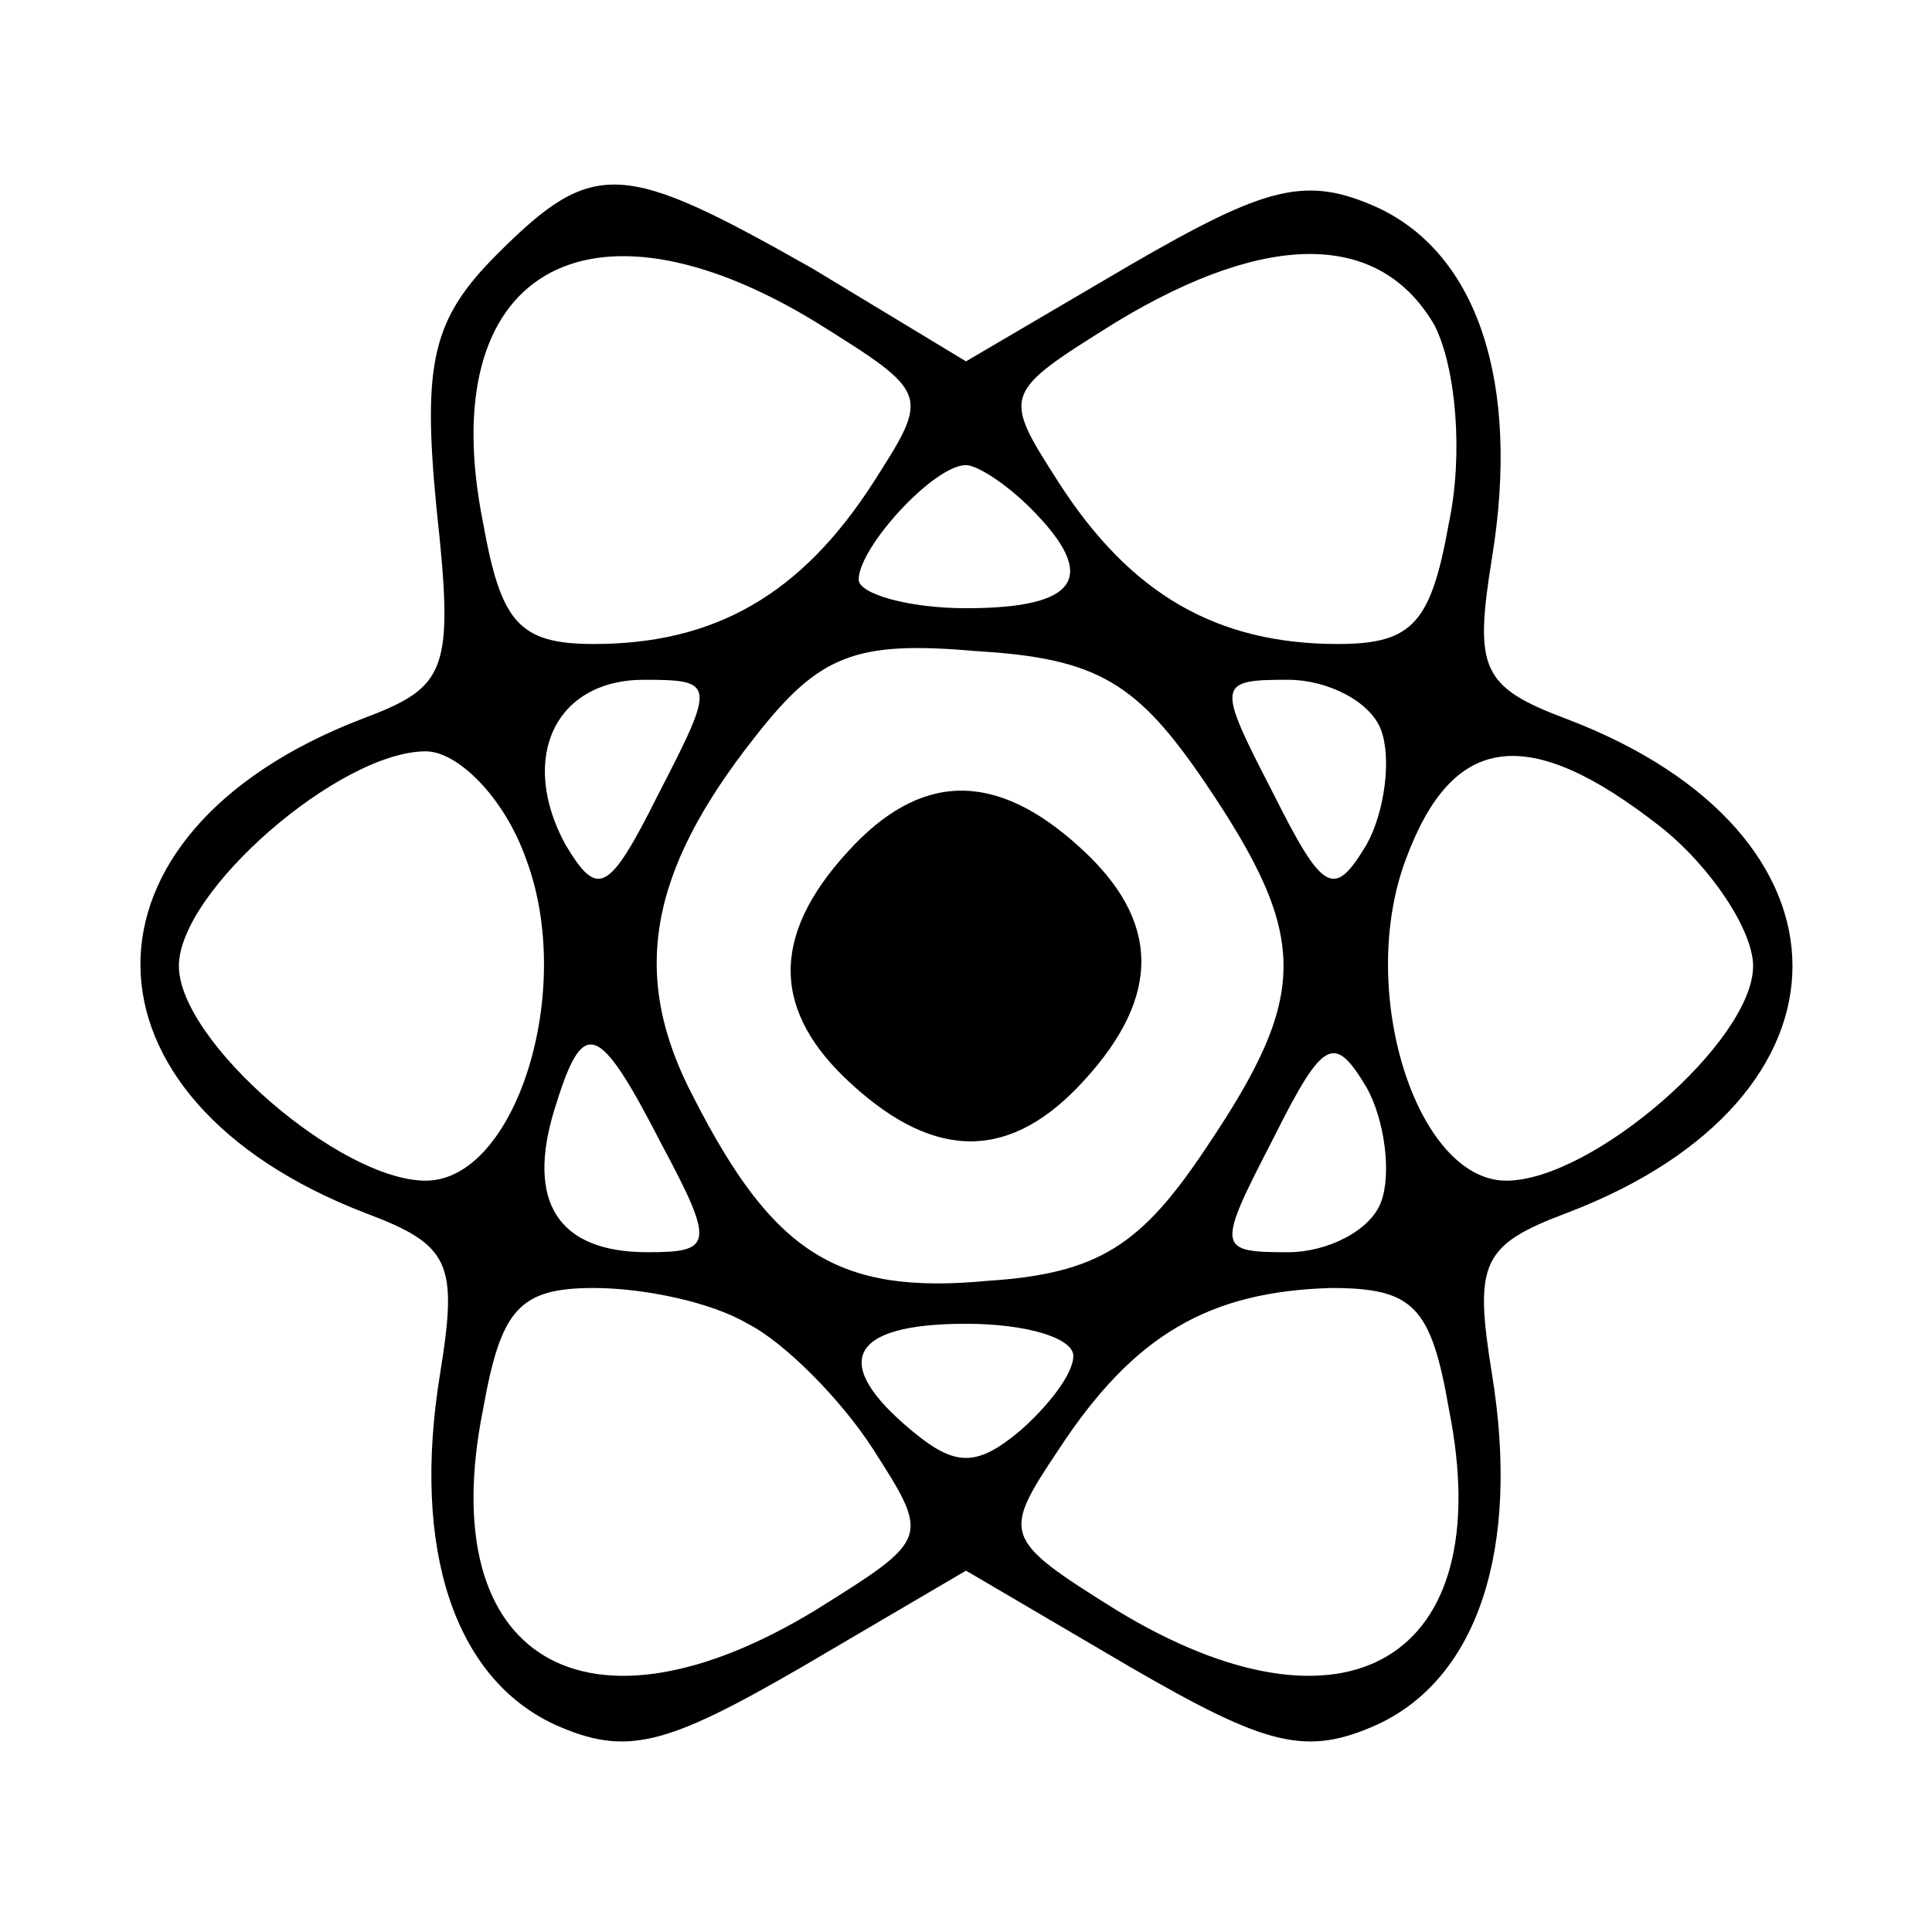 <?xml version="1.0" standalone="no"?>
<!DOCTYPE svg PUBLIC "-//W3C//DTD SVG 20010904//EN"
 "http://www.w3.org/TR/2001/REC-SVG-20010904/DTD/svg10.dtd">
<svg version="1.0" xmlns="http://www.w3.org/2000/svg"
 width="54pt" height="54pt" viewBox="0 0 54 54"
 preserveAspectRatio="xMidYMid meet">

<g transform="translate(0,54) scale(0.1,-0.1)"
fill="#000000" stroke="none">
<path d="M139 469 c-18 -18 -21 -30 -17 -71 5 -46 3 -50 -21 -59 -83 -32 -82
-106 1 -138 24 -9 26 -14 21 -45 -8 -49 4 -85 32 -98 20 -9 31 -6 69 16 l46
27 46 -27 c38 -22 49 -25 69 -16 28 13 40 49 32 98 -5 31 -3 36 21 45 84 32
84 106 0 138 -24 9 -26 14 -21 45 8 49 -4 85 -32 98 -20 9 -31 6 -69 -16 l-46
-27 -43 26 c-53 30 -61 31 -88 4z m89 -19 c32 -20 32 -20 16 -45 -20 -31 -44
-45 -78 -45 -21 0 -26 6 -31 34 -14 70 29 95 93 56z m173 -1 c6 -12 8 -36 4
-55 -5 -28 -10 -34 -31 -34 -34 0 -58 14 -78 45 -16 25 -16 25 16 45 43 26 74
25 89 -1z m-113 -51 c19 -19 14 -28 -18 -28 -16 0 -30 4 -30 8 0 9 21 32 30
32 3 0 11 -5 18 -12z m49 -77 c29 -43 29 -59 0 -102 -18 -27 -30 -35 -61 -37
-42 -4 -60 8 -82 51 -18 34 -13 63 17 101 18 23 28 27 62 24 34 -2 45 -9 64
-37z m-153 -3 c-14 -28 -17 -29 -26 -14 -13 24 -3 46 22 46 20 0 20 -1 4 -32z
m202 18 c3 -8 1 -23 -4 -32 -9 -15 -12 -14 -26 14 -16 31 -16 32 4 32 11 0 23
-6 26 -14z m-239 -36 c14 -37 -3 -90 -28 -90 -24 0 -69 39 -69 60 0 21 45 60
69 60 9 0 22 -13 28 -30z m317 9 c14 -11 26 -29 26 -39 0 -21 -45 -60 -69 -60
-25 0 -42 53 -28 90 13 35 34 38 71 9z m-279 -89 c15 -28 14 -30 -4 -30 -25 0
-34 14 -26 40 8 26 12 25 30 -10z m201 -16 c-3 -8 -15 -14 -26 -14 -20 0 -20
1 -4 32 14 28 17 29 26 14 5 -9 7 -24 4 -32z m-177 -34 c10 -5 26 -21 35 -35
16 -25 16 -25 -16 -45 -64 -39 -107 -14 -93 56 5 28 10 34 31 34 14 0 33 -4
43 -10z m196 -24 c14 -70 -29 -95 -93 -56 -32 20 -32 21 -16 45 21 32 42 44
76 45 23 0 28 -5 33 -34z m-105 15 c0 -5 -7 -14 -15 -21 -12 -10 -18 -10 -30
0 -23 19 -18 30 15 30 17 0 30 -4 30 -9z"/>
<path d="M237 302 c-22 -24 -21 -45 1 -65 24 -22 45 -21 65 1 22 24 21 45 -1
65 -24 22 -45 21 -65 -1z"/>
</g>
</svg>
